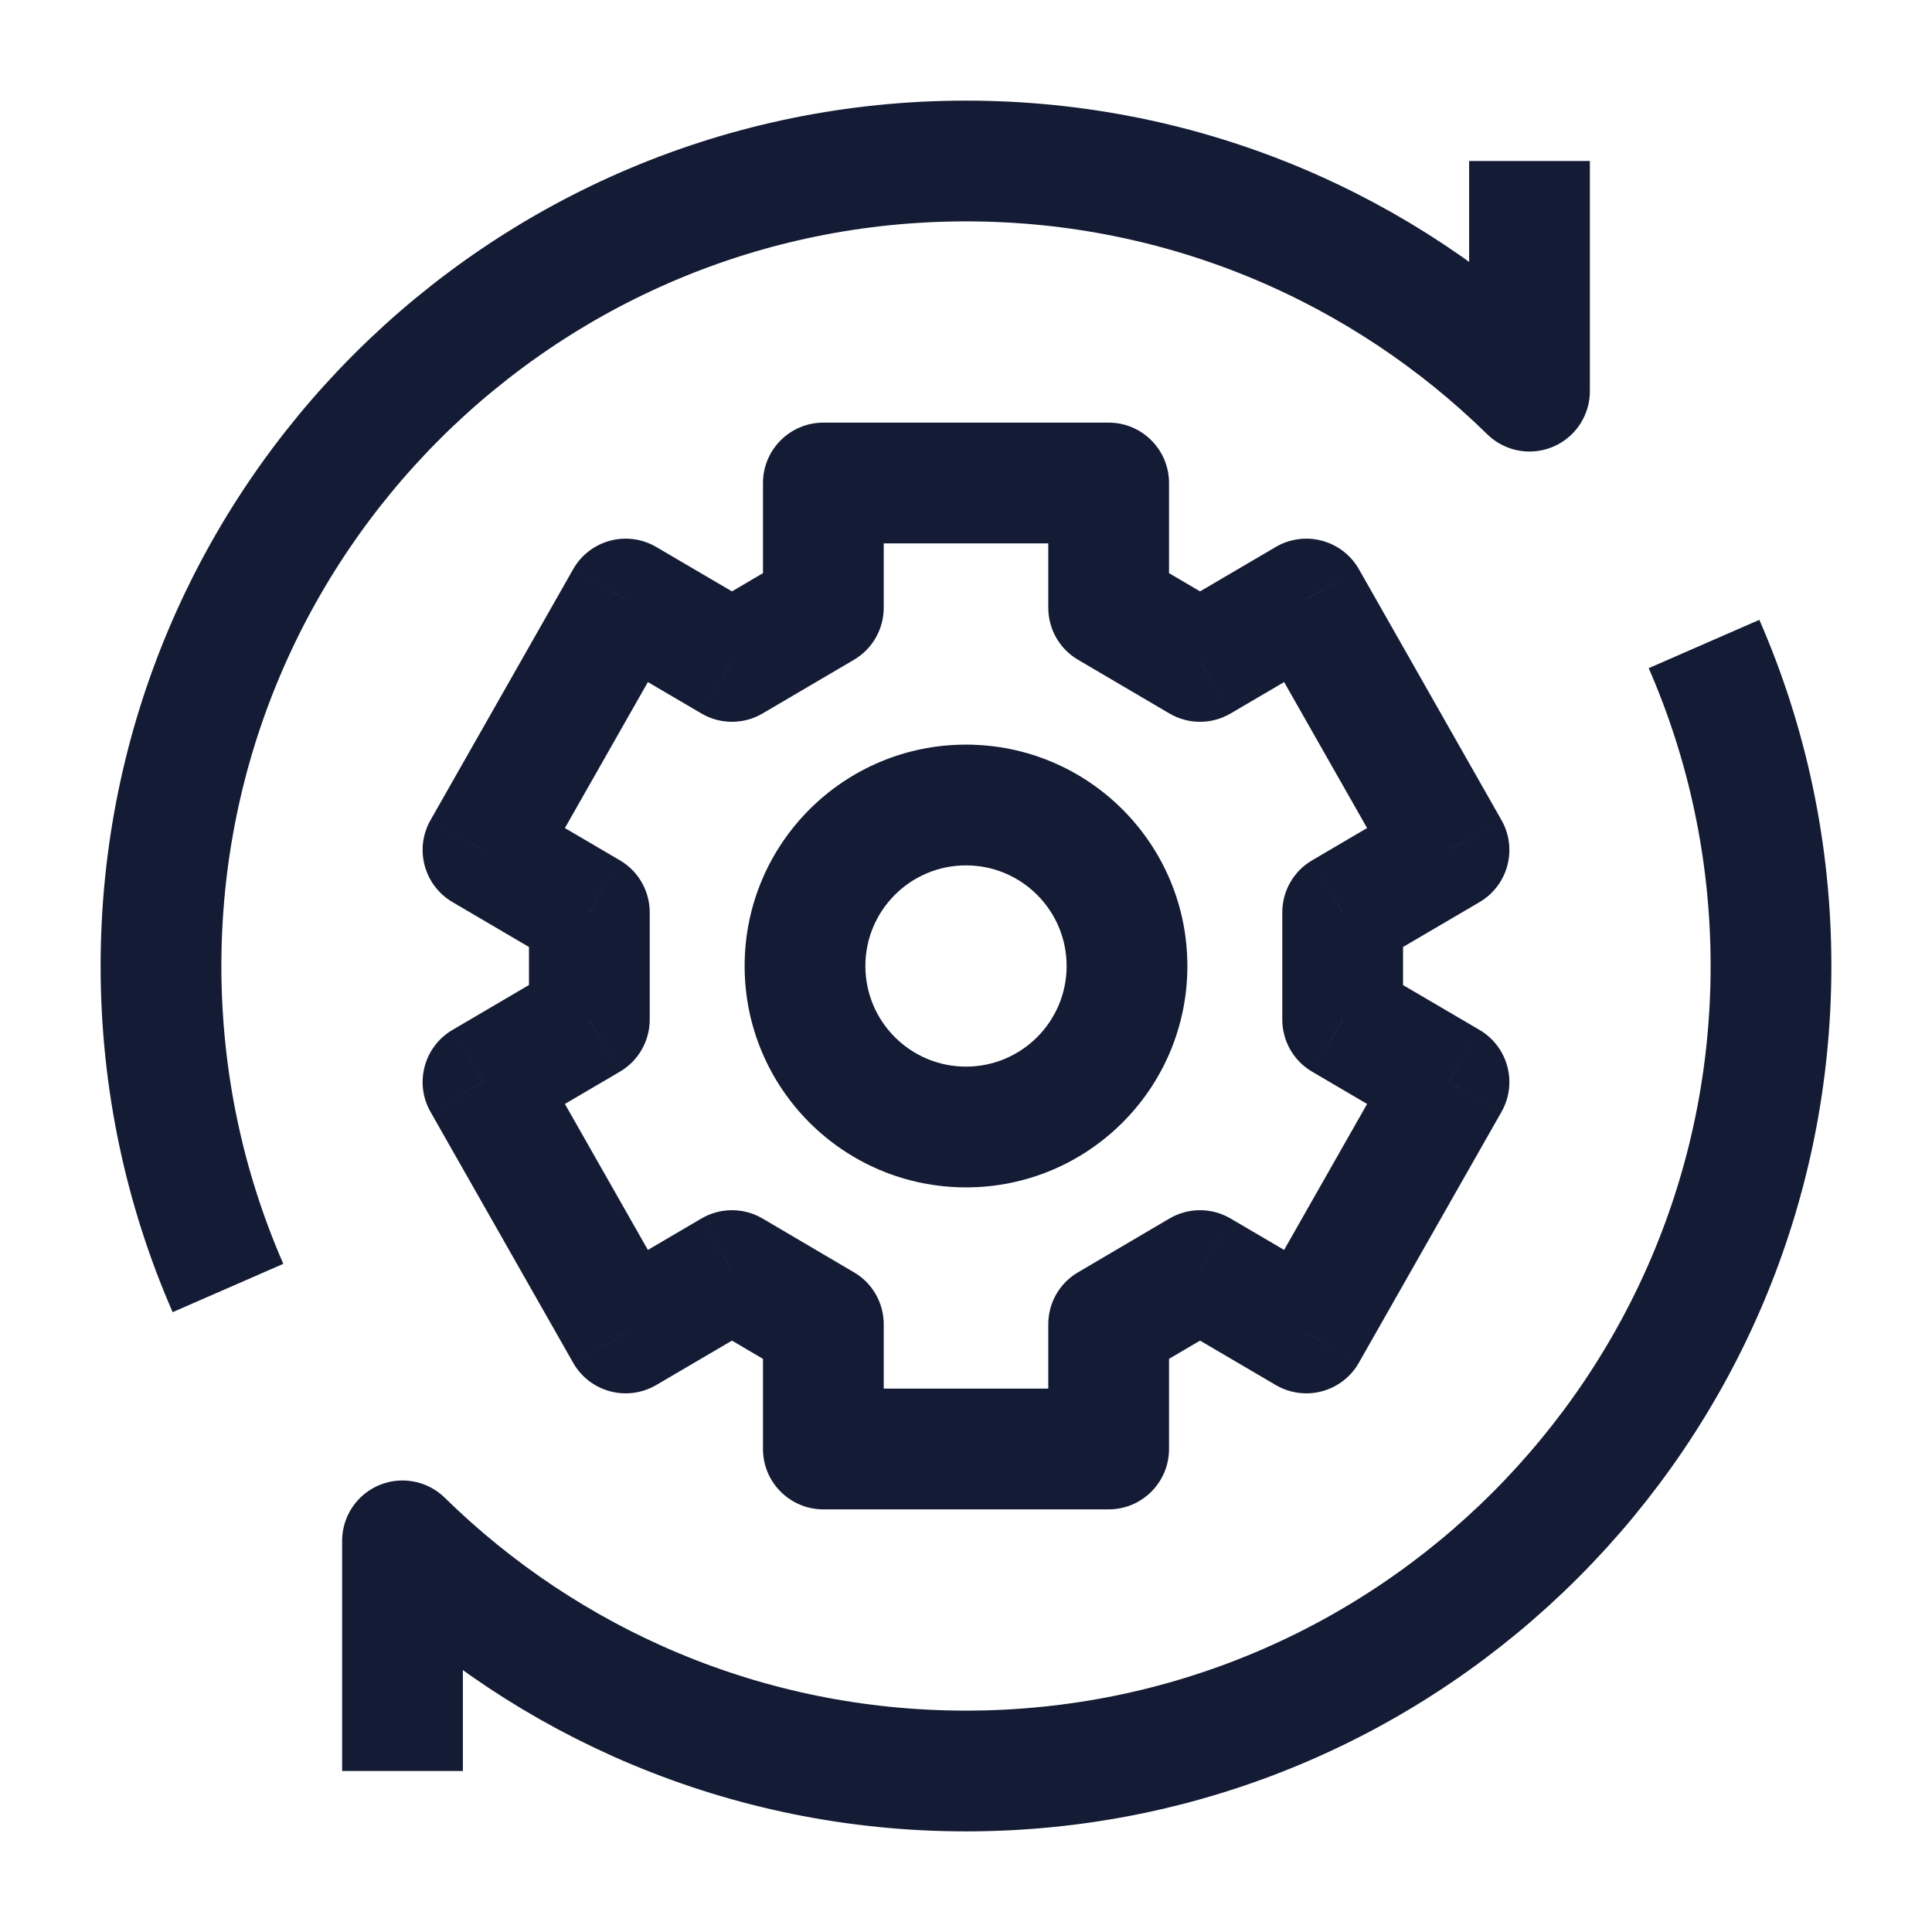 <svg width="24" height="24" viewBox="0 0 24 24" fill="none" xmlns="http://www.w3.org/2000/svg">
<path d="M10.228 6V5.25C9.814 5.25 9.478 5.586 9.478 6H10.228ZM13.772 6H14.522C14.522 5.586 14.186 5.25 13.772 5.25V6ZM13.772 18V18.75C14.186 18.75 14.522 18.414 14.522 18H13.772ZM10.228 18H9.478C9.478 18.414 9.814 18.75 10.228 18.75V18ZM16.228 7.441L16.881 7.071C16.781 6.896 16.616 6.769 16.422 6.717C16.229 6.665 16.022 6.693 15.849 6.794L16.228 7.441ZM18 10.559L18.38 11.206C18.733 10.998 18.855 10.545 18.652 10.188L18 10.559ZM7.772 16.559L7.12 16.929C7.219 17.104 7.384 17.231 7.578 17.283C7.771 17.335 7.978 17.307 8.151 17.206L7.772 16.559ZM6 13.441L5.621 12.794C5.267 13.002 5.145 13.455 5.348 13.812L6 13.441ZM6 10.559L5.348 10.188C5.145 10.545 5.267 10.998 5.621 11.206L6 10.559ZM7.772 7.441L8.151 6.794C7.978 6.693 7.771 6.665 7.578 6.717C7.384 6.769 7.219 6.896 7.12 7.071L7.772 7.441ZM18 13.441L18.652 13.812C18.855 13.455 18.733 13.002 18.379 12.794L18 13.441ZM16.228 16.559L15.849 17.206C16.022 17.307 16.229 17.335 16.422 17.283C16.616 17.231 16.781 17.104 16.88 16.929L16.228 16.559ZM14.907 8.216L14.527 8.863C14.762 9.001 15.052 9.001 15.287 8.863L14.907 8.216ZM16.679 11.334L16.3 10.687C16.07 10.821 15.929 11.068 15.929 11.334L16.679 11.334ZM16.679 12.666L15.929 12.666C15.929 12.932 16.07 13.179 16.3 13.313L16.679 12.666ZM14.907 15.784L15.287 15.137C15.052 14.999 14.762 14.999 14.527 15.137L14.907 15.784ZM13.772 16.451L13.392 15.805C13.162 15.939 13.022 16.185 13.022 16.451H13.772ZM10.228 16.451H10.978C10.978 16.185 10.838 15.939 10.608 15.805L10.228 16.451ZM9.093 15.784L9.473 15.137C9.238 14.999 8.948 14.999 8.713 15.137L9.093 15.784ZM7.321 12.666L7.7 13.313C7.93 13.179 8.071 12.932 8.071 12.666L7.321 12.666ZM7.321 11.334L8.071 11.334C8.071 11.068 7.93 10.821 7.7 10.687L7.321 11.334ZM9.093 8.216L8.713 8.863C8.948 9.001 9.238 9.001 9.473 8.863L9.093 8.216ZM10.228 7.549L10.608 8.196C10.838 8.061 10.978 7.815 10.978 7.549H10.228ZM13.772 7.549H13.022C13.022 7.815 13.162 8.061 13.392 8.196L13.772 7.549ZM10.228 6.75H13.772V5.25H10.228V6.75ZM13.772 17.25H10.228V18.75H13.772V17.25ZM15.576 7.812L17.348 10.929L18.652 10.188L16.881 7.071L15.576 7.812ZM8.424 16.188L6.652 13.071L5.348 13.812L7.12 16.929L8.424 16.188ZM6.652 10.929L8.424 7.812L7.12 7.071L5.348 10.188L6.652 10.929ZM17.348 13.071L15.576 16.188L16.88 16.929L18.652 13.812L17.348 13.071ZM15.287 8.863L16.608 8.088L15.849 6.794L14.528 7.569L15.287 8.863ZM17.62 9.912L16.3 10.687L17.059 11.981L18.38 11.206L17.62 9.912ZM16.3 13.313L17.62 14.088L18.379 12.794L17.059 12.02L16.3 13.313ZM16.608 15.912L15.287 15.137L14.528 16.431L15.849 17.206L16.608 15.912ZM14.527 15.137L13.392 15.805L14.152 17.098L15.287 16.43L14.527 15.137ZM13.022 16.451V18H14.522V16.451H13.022ZM10.978 18V16.451H9.478V18H10.978ZM10.608 15.805L9.473 15.137L8.713 16.43L9.848 17.098L10.608 15.805ZM8.713 15.137L7.392 15.912L8.151 17.206L9.472 16.431L8.713 15.137ZM6.38 14.088L7.7 13.313L6.941 12.019L5.621 12.794L6.38 14.088ZM7.7 10.687L6.379 9.912L5.621 11.206L6.941 11.981L7.7 10.687ZM7.392 8.088L8.713 8.863L9.472 7.569L8.151 6.794L7.392 8.088ZM9.473 8.863L10.608 8.196L9.848 6.902L8.713 7.57L9.473 8.863ZM10.978 7.549V6H9.478V7.549H10.978ZM13.022 6V7.549H14.522V6H13.022ZM13.392 8.196L14.527 8.863L15.287 7.57L14.152 6.902L13.392 8.196ZM15.929 11.334L15.929 12.666L17.429 12.666L17.429 11.334L15.929 11.334ZM6.571 11.334L6.571 12.666L8.071 12.666L8.071 11.334L6.571 11.334ZM13.25 12C13.25 12.69 12.69 13.25 12 13.25V14.75C13.519 14.75 14.75 13.519 14.75 12H13.25ZM12 13.25C11.31 13.25 10.75 12.69 10.75 12H9.25C9.25 13.519 10.481 14.75 12 14.75V13.25ZM10.75 12C10.75 11.31 11.31 10.75 12 10.75V9.25C10.481 9.25 9.25 10.481 9.25 12H10.75ZM12 10.75C12.69 10.75 13.25 11.31 13.25 12H14.75C14.75 10.481 13.519 9.25 12 9.25V10.75Z" fill="#141B34"/>
<path d="M19 2V4.859C17.196 3.09 14.726 2 12 2C6.477 2 2 6.477 2 12C2 13.422 2.297 14.775 2.832 16M5 22V19.141C6.804 20.91 9.275 22 12 22C17.523 22 22 17.523 22 12C22 10.578 21.703 9.225 21.168 8" stroke="#141B34" stroke-width="1.5" stroke-linejoin="round"/>
</svg>
